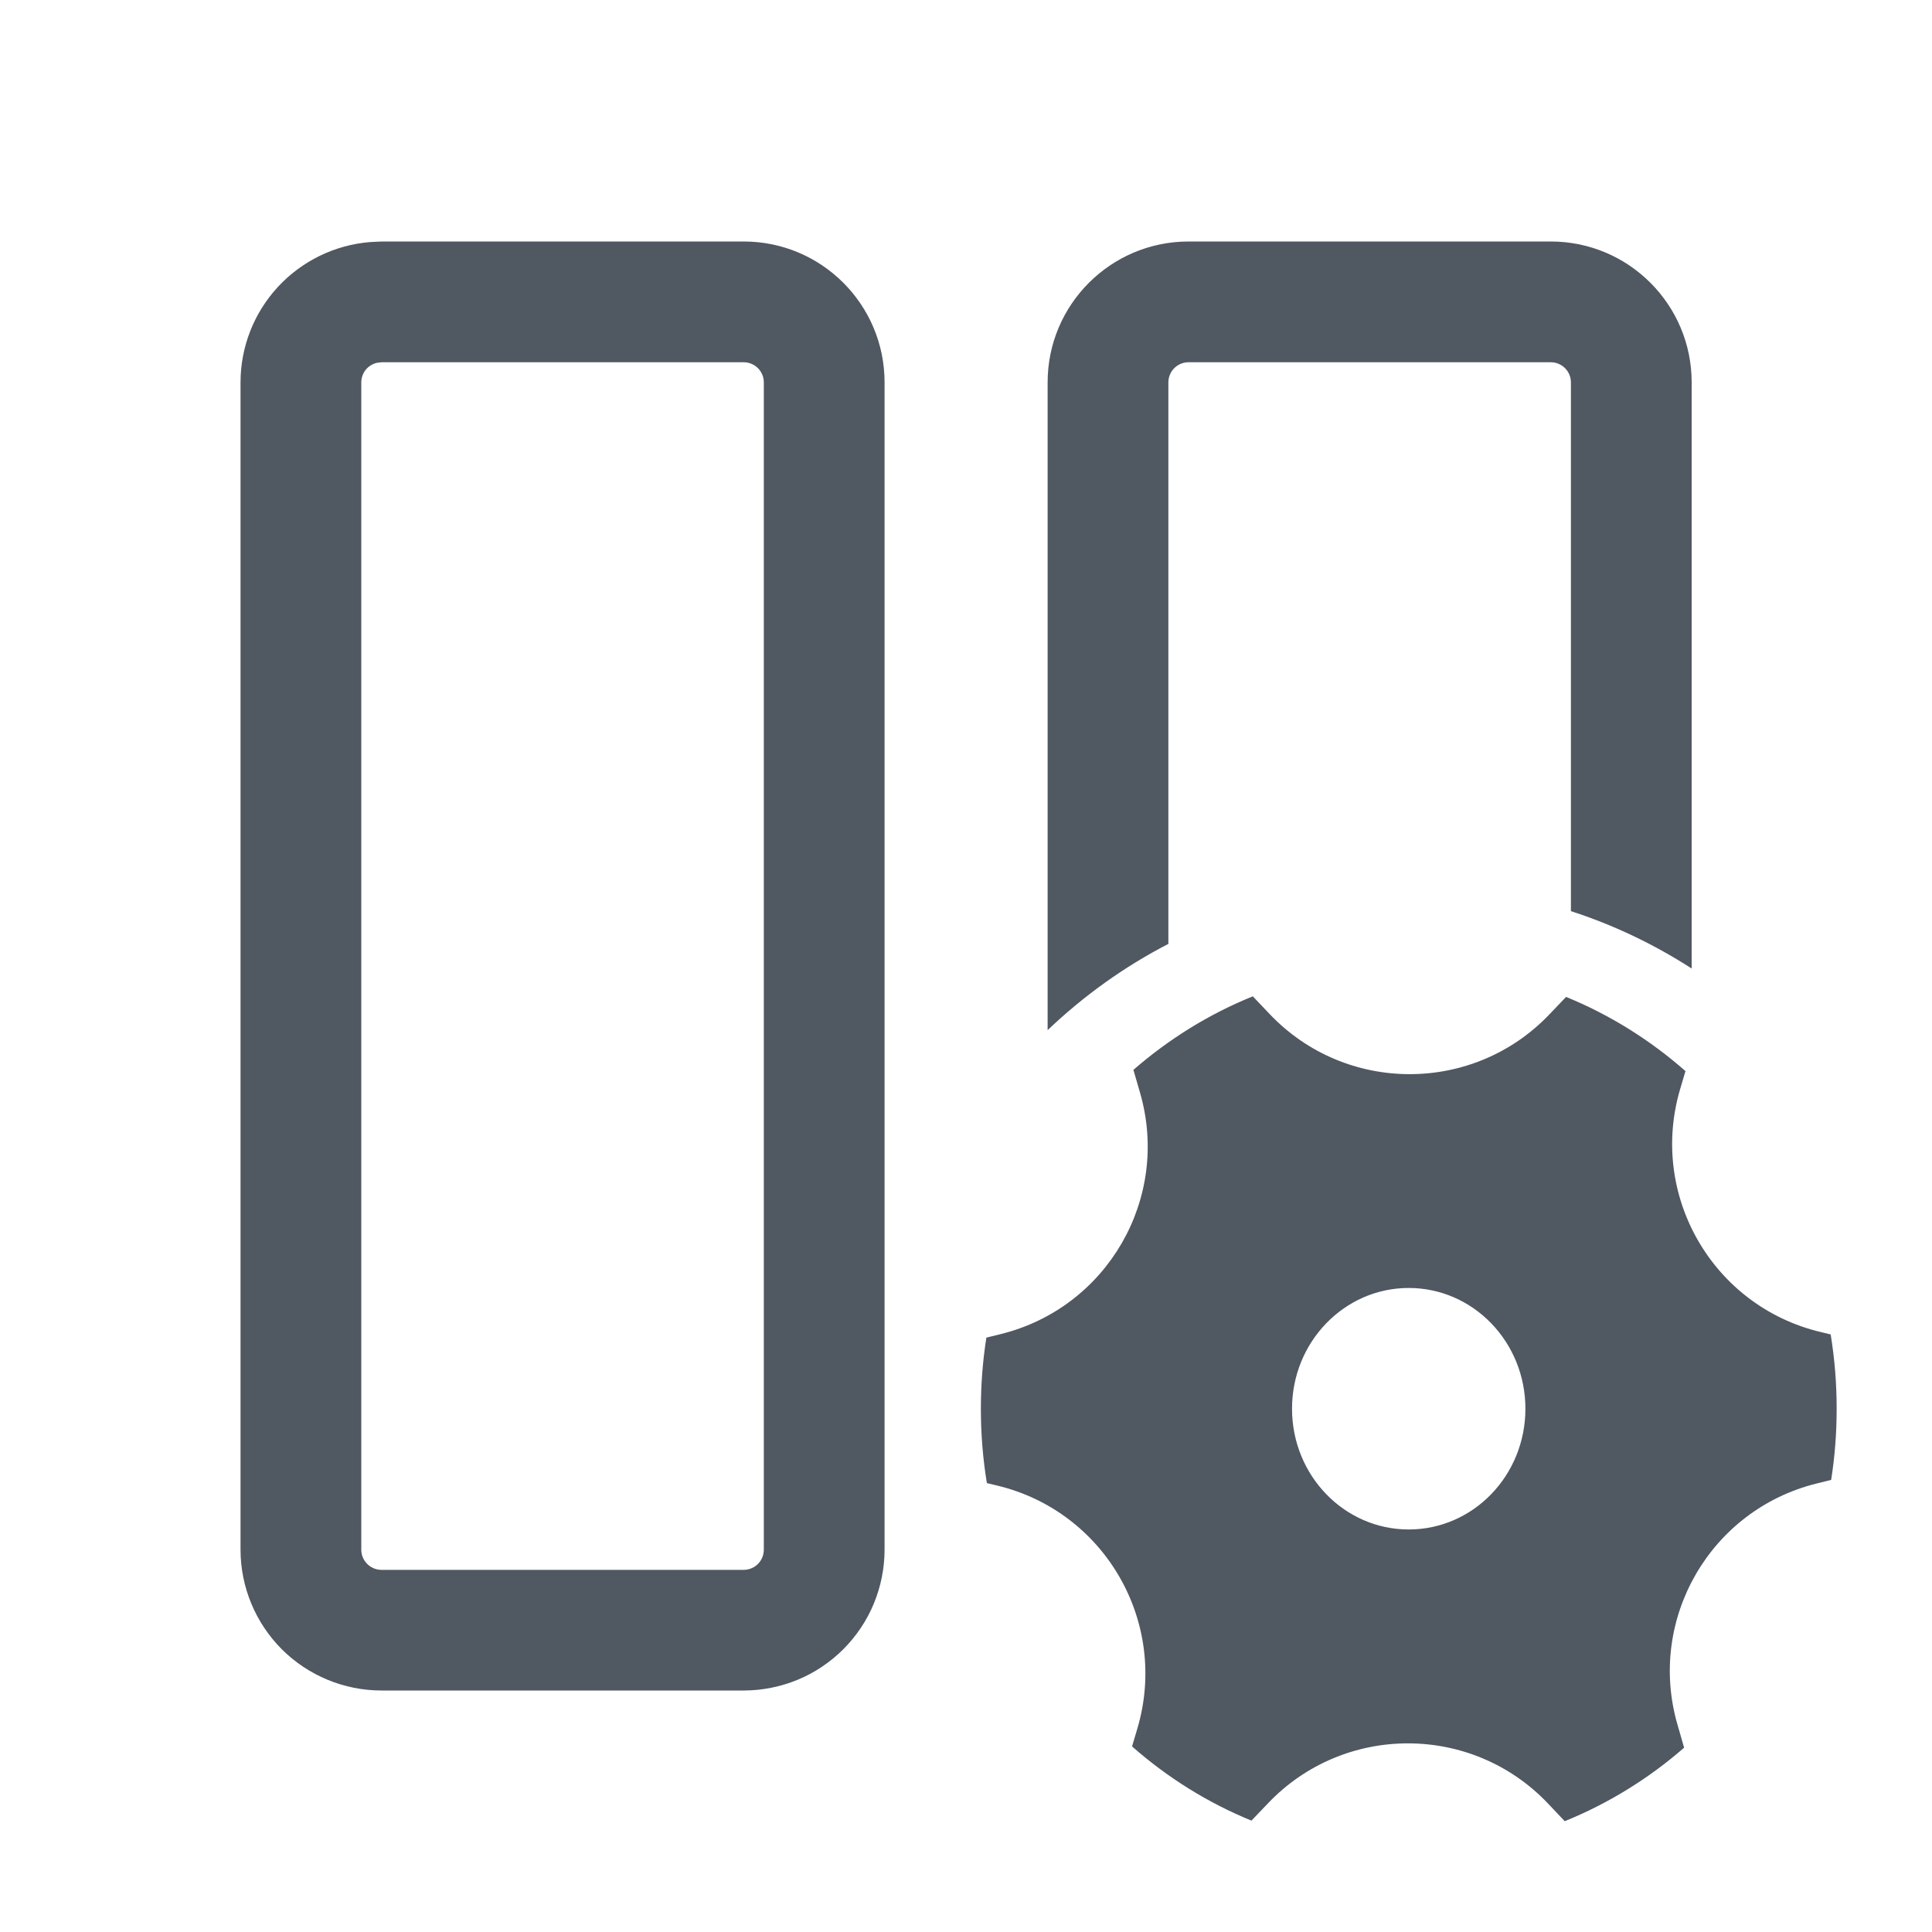 <?xml version="1.0" encoding="UTF-8" standalone="no"?>
<!--

    Copyright (C) 2017-2019 Dremio Corporation

    Licensed under the Apache License, Version 2.0 (the "License");
    you may not use this file except in compliance with the License.
    You may obtain a copy of the License at

        http://www.apache.org/licenses/LICENSE-2.0

    Unless required by applicable law or agreed to in writing, software
    distributed under the License is distributed on an "AS IS" BASIS,
    WITHOUT WARRANTIES OR CONDITIONS OF ANY KIND, either express or implied.
    See the License for the specific language governing permissions and
    limitations under the License.

-->
<svg width="20" height="20" viewBox="0 0 20 20" fill="none" xmlns="http://www.w3.org/2000/svg">
<path fill-rule="evenodd" clip-rule="evenodd" d="M9.157 3.958C9.157 3.153 8.504 2.5 7.699 2.5H3.949L3.829 2.506C3.465 2.536 3.124 2.702 2.876 2.971C2.628 3.24 2.49 3.592 2.49 3.958V16.042C2.49 16.428 2.644 16.799 2.917 17.073C3.191 17.346 3.562 17.5 3.949 17.5H7.699C7.89 17.5 8.08 17.462 8.257 17.389C8.434 17.316 8.594 17.208 8.73 17.073C8.865 16.937 8.973 16.777 9.046 16.6C9.119 16.423 9.157 16.233 9.157 16.042V3.958ZM17.512 3.958C17.512 3.153 16.859 2.5 16.054 2.5H12.304C11.499 2.5 10.845 3.153 10.845 3.958V10.664C11.216 10.31 11.636 10.008 12.095 9.771V3.958C12.095 3.903 12.117 3.85 12.156 3.811C12.195 3.772 12.248 3.75 12.304 3.75H16.054C16.109 3.75 16.162 3.772 16.201 3.811C16.24 3.85 16.262 3.903 16.262 3.958V9.432C16.707 9.576 17.126 9.777 17.512 10.026V3.958ZM3.949 3.75H7.699C7.754 3.75 7.807 3.772 7.846 3.811C7.885 3.85 7.907 3.903 7.907 3.958V16.043C7.907 16.098 7.885 16.151 7.846 16.19C7.807 16.229 7.754 16.251 7.699 16.251H3.949C3.834 16.251 3.74 16.157 3.74 16.043V3.959C3.74 3.912 3.756 3.866 3.785 3.829C3.814 3.793 3.855 3.767 3.901 3.756L3.949 3.75Z" fill="#505862"/>
<path fill-rule="evenodd" clip-rule="evenodd" d="M10.361 13.81C11.463 13.537 12.117 12.404 11.802 11.313L11.733 11.075C12.1 10.756 12.516 10.497 12.969 10.314L13.143 10.497C13.931 11.327 15.254 11.327 16.042 10.498L16.212 10.32C16.665 10.505 17.082 10.766 17.448 11.088L17.392 11.277C17.069 12.375 17.73 13.52 18.843 13.788L18.951 13.814C18.992 14.064 19.013 14.321 19.013 14.583C19.013 14.834 18.994 15.08 18.956 15.32L18.806 15.357C17.704 15.63 17.05 16.763 17.365 17.853L17.434 18.092C17.068 18.411 16.651 18.669 16.198 18.853L16.024 18.669C15.236 17.84 13.913 17.84 13.125 18.669L12.955 18.847C12.502 18.662 12.085 18.401 11.719 18.079L11.775 17.89C12.098 16.792 11.437 15.647 10.325 15.379L10.216 15.353C10.175 15.103 10.154 14.846 10.154 14.583C10.154 14.333 10.173 14.087 10.211 13.847L10.361 13.81ZM15.791 14.583C15.791 15.274 15.251 15.833 14.583 15.833C13.916 15.833 13.375 15.274 13.375 14.583C13.375 13.893 13.916 13.333 14.583 13.333C15.251 13.333 15.791 13.893 15.791 14.583Z" fill="#505862"/>
</svg>
